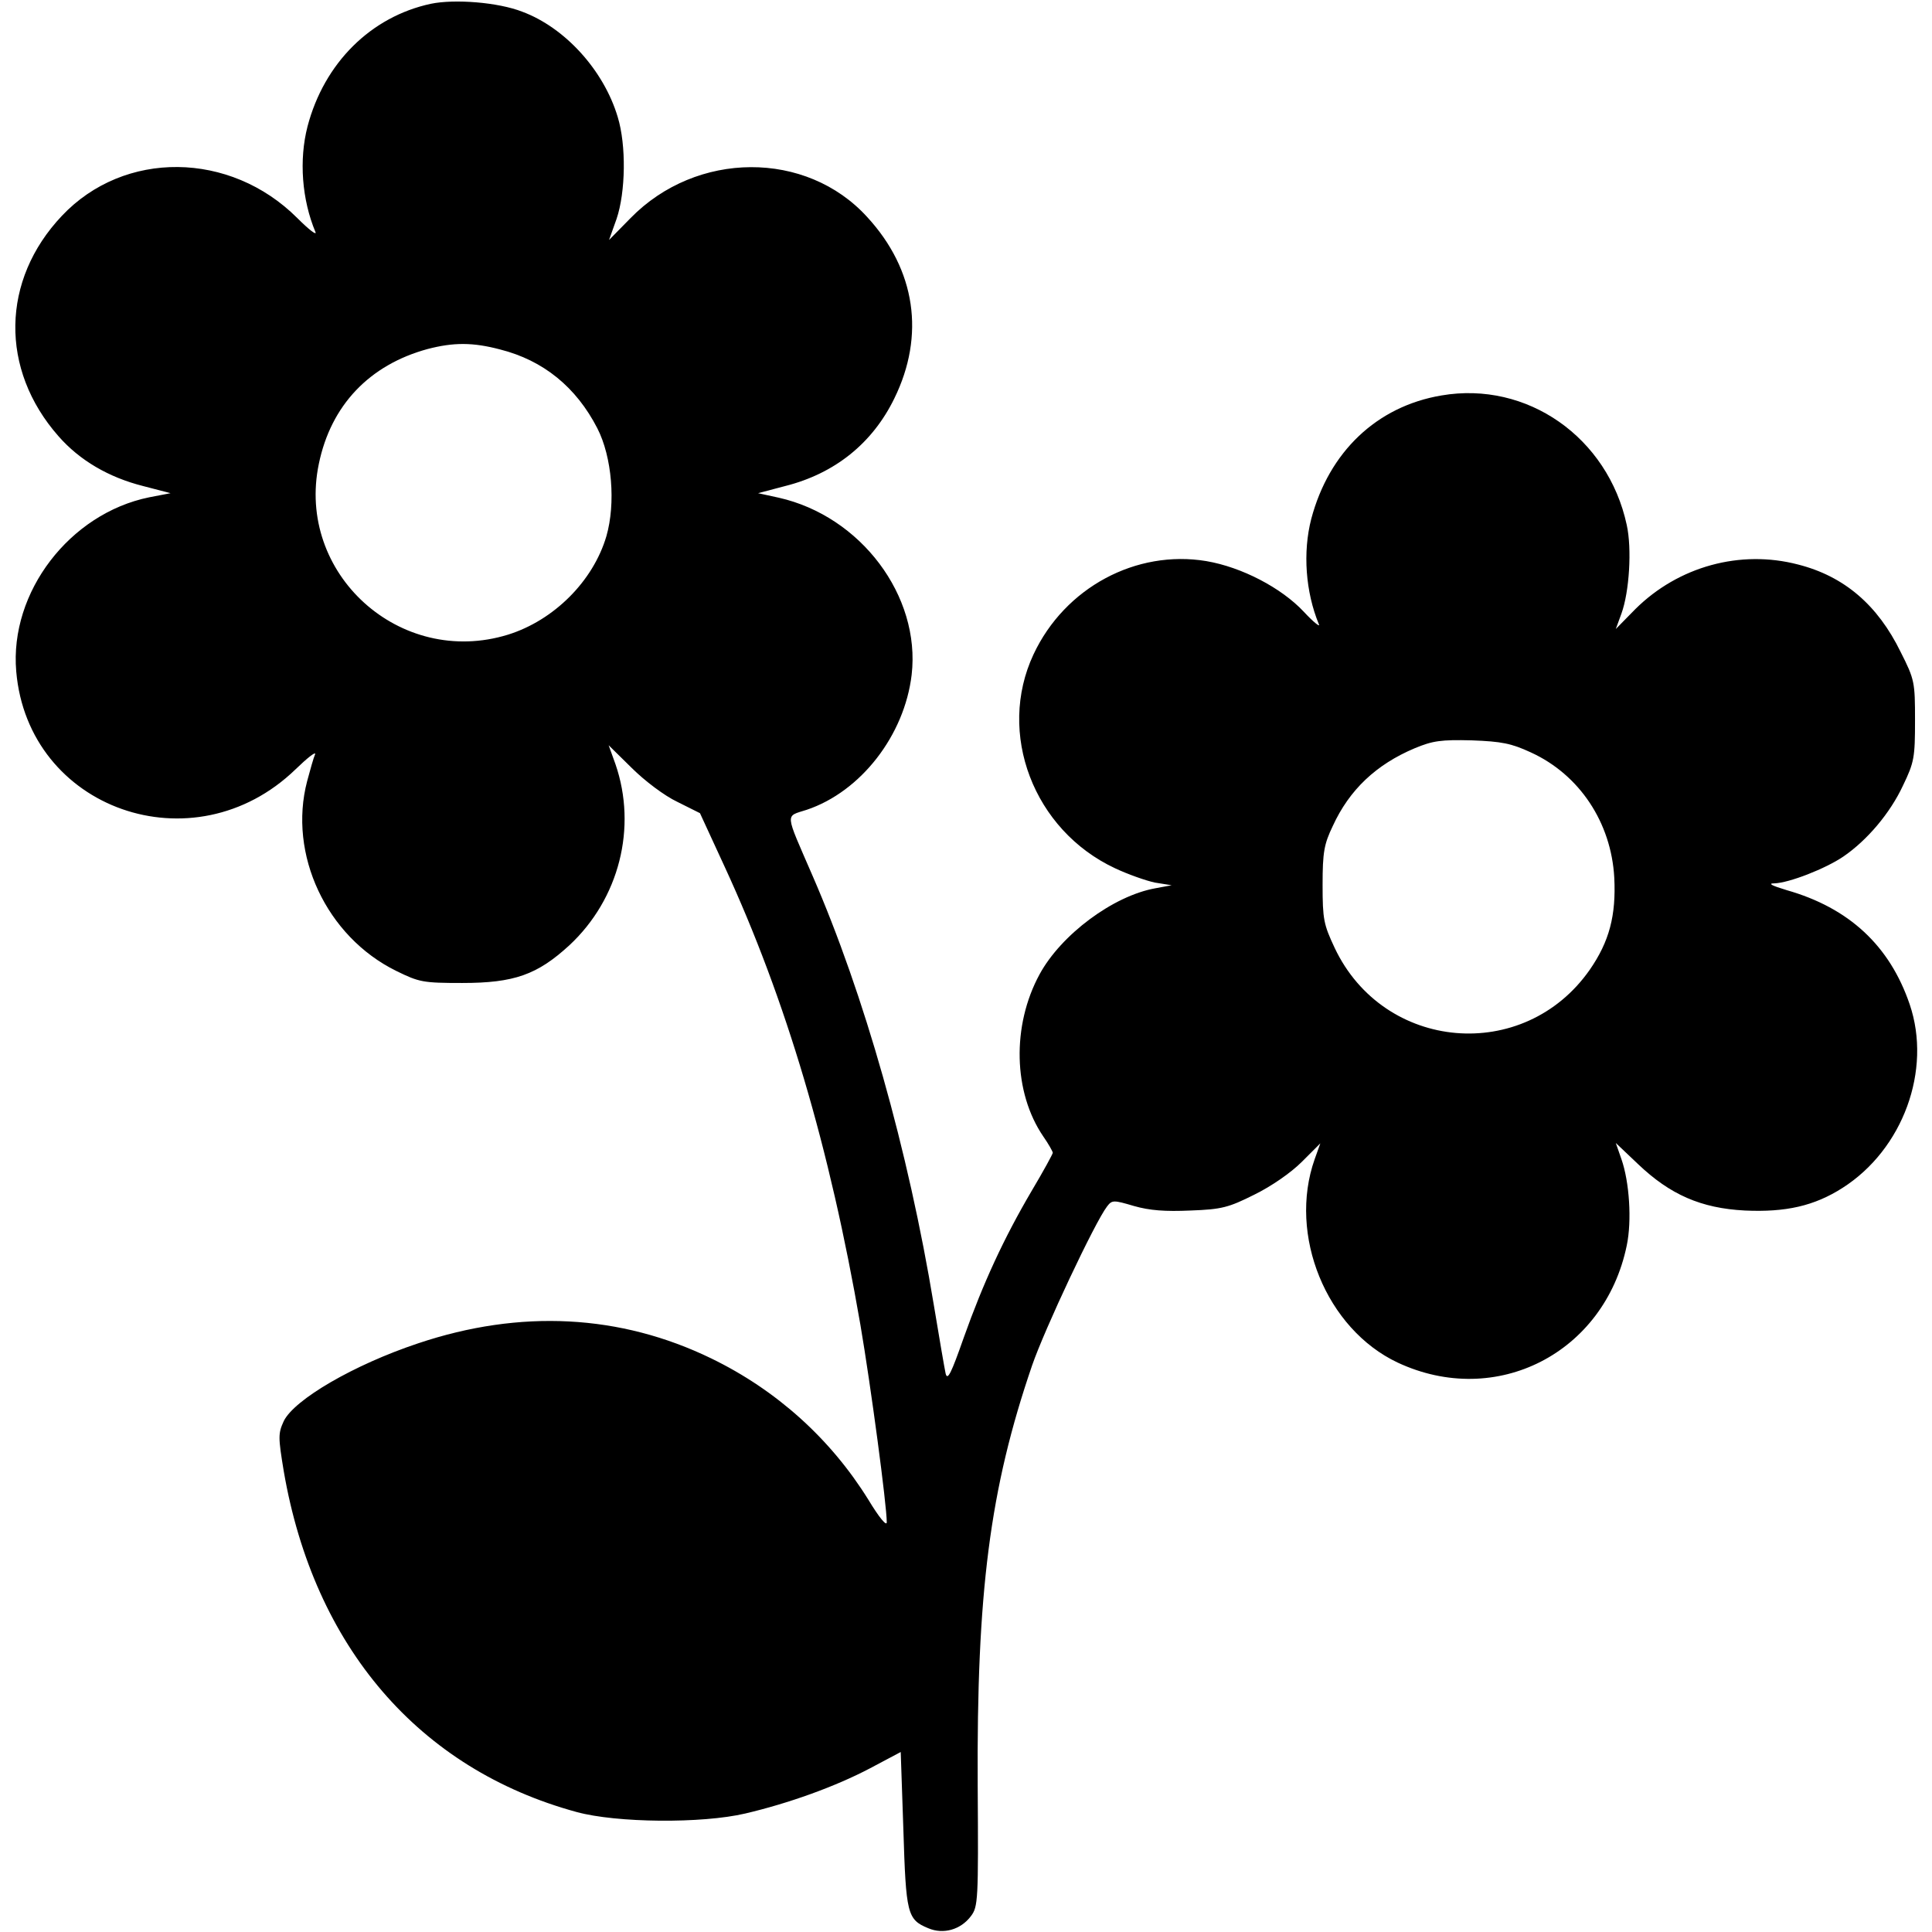<?xml version="1.0" standalone="no"?>
<!DOCTYPE svg PUBLIC "-//W3C//DTD SVG 20010904//EN"
 "http://www.w3.org/TR/2001/REC-SVG-20010904/DTD/svg10.dtd">
<svg version="1.0" xmlns="http://www.w3.org/2000/svg"
 width="512pt" height="512pt" viewBox="0 0 512 512"
 preserveAspectRatio="xMidYMid meet">
<g transform="translate(0,512) scale(0.1,-0.1)"
fill="#000000" stroke="none">
<path d="M1142 5110 c-159 -34 -283 -157 -327 -325 -23 -89 -15 -194 21 -280
4 -10 -17 6 -48 37 -178 178 -459 181 -624 6 -161 -170 -165 -407 -9 -584 56
-64 133 -109 224 -132 l73 -19 -57 -11 c-210 -43 -370 -251 -352 -461 31 -366
470 -521 740 -260 32 31 55 49 52 40 -4 -9 -13 -41 -21 -71 -51 -194 51 -412
236 -503 61 -30 71 -32 175 -32 138 0 199 22 284 100 132 123 180 312 122 480
l-18 50 61 -60 c34 -34 87 -74 121 -90 l60 -30 65 -141 c163 -353 279 -745
360 -1214 28 -164 70 -479 70 -524 0 -12 -20 12 -49 60 -100 161 -243 290
-416 374 -241 117 -506 131 -777 40 -171 -57 -328 -149 -356 -206 -15 -33 -15
-42 0 -133 80 -465 358 -789 776 -903 106 -29 332 -31 447 -4 115 27 238 71
331 120 l81 43 7 -205 c7 -224 10 -239 66 -262 40 -17 86 -4 113 32 19 25 20
41 18 345 -3 513 32 787 144 1114 33 96 167 381 199 422 13 17 17 17 71 1 42
-12 83 -15 150 -12 83 3 101 8 169 42 45 22 97 58 126 87 l49 49 -15 -42 c-71
-201 31 -450 220 -539 261 -122 548 25 607 310 14 66 7 169 -14 229 l-15 43
59 -56 c85 -81 167 -117 283 -123 108 -5 184 12 259 60 160 102 237 312 178
486 -53 156 -161 256 -326 303 -40 12 -51 18 -33 18 39 1 136 39 183 71 63 43
124 115 158 188 30 62 32 75 32 173 0 101 -1 108 -38 181 -61 125 -150 201
-272 232 -153 40 -317 -5 -431 -118 l-52 -53 15 41 c21 58 28 172 14 235 -50
232 -264 382 -491 343 -172 -29 -298 -150 -345 -327 -23 -89 -15 -194 20 -279
5 -10 -14 5 -40 33 -59 63 -164 118 -258 134 -186 31 -375 -70 -458 -247 -98
-209 0 -466 216 -567 34 -16 82 -33 106 -38 l44 -7 -43 -8 c-112 -20 -250
-123 -307 -228 -74 -136 -70 -313 10 -430 14 -20 25 -40 25 -43 0 -3 -25 -49
-56 -101 -74 -126 -128 -243 -180 -389 -33 -94 -43 -115 -48 -95 -3 14 -17 95
-31 180 -68 413 -185 825 -322 1140 -74 171 -73 155 -15 174 143 48 259 197
278 358 24 209 -135 420 -352 469 l-55 12 72 19 c131 33 231 113 289 232 82
167 57 341 -72 481 -161 177 -452 176 -627 -3 l-57 -58 20 56 c24 71 26 195 3
270 -37 124 -140 237 -253 279 -64 25 -179 34 -242 21z m183 -916 c115 -29
202 -100 258 -209 39 -76 49 -199 24 -286 -35 -119 -139 -223 -261 -261 -286
-88 -562 162 -501 453 32 155 134 262 288 304 69 18 120 18 192 -1z m2732
-1068 c129 -59 213 -186 221 -332 5 -100 -13 -169 -65 -244 -174 -249 -546
-217 -676 58 -29 62 -32 75 -32 167 0 87 4 108 27 156 44 96 115 163 217 206
48 20 70 23 151 21 80 -3 105 -8 157 -32z"/>
</g>
</svg>
